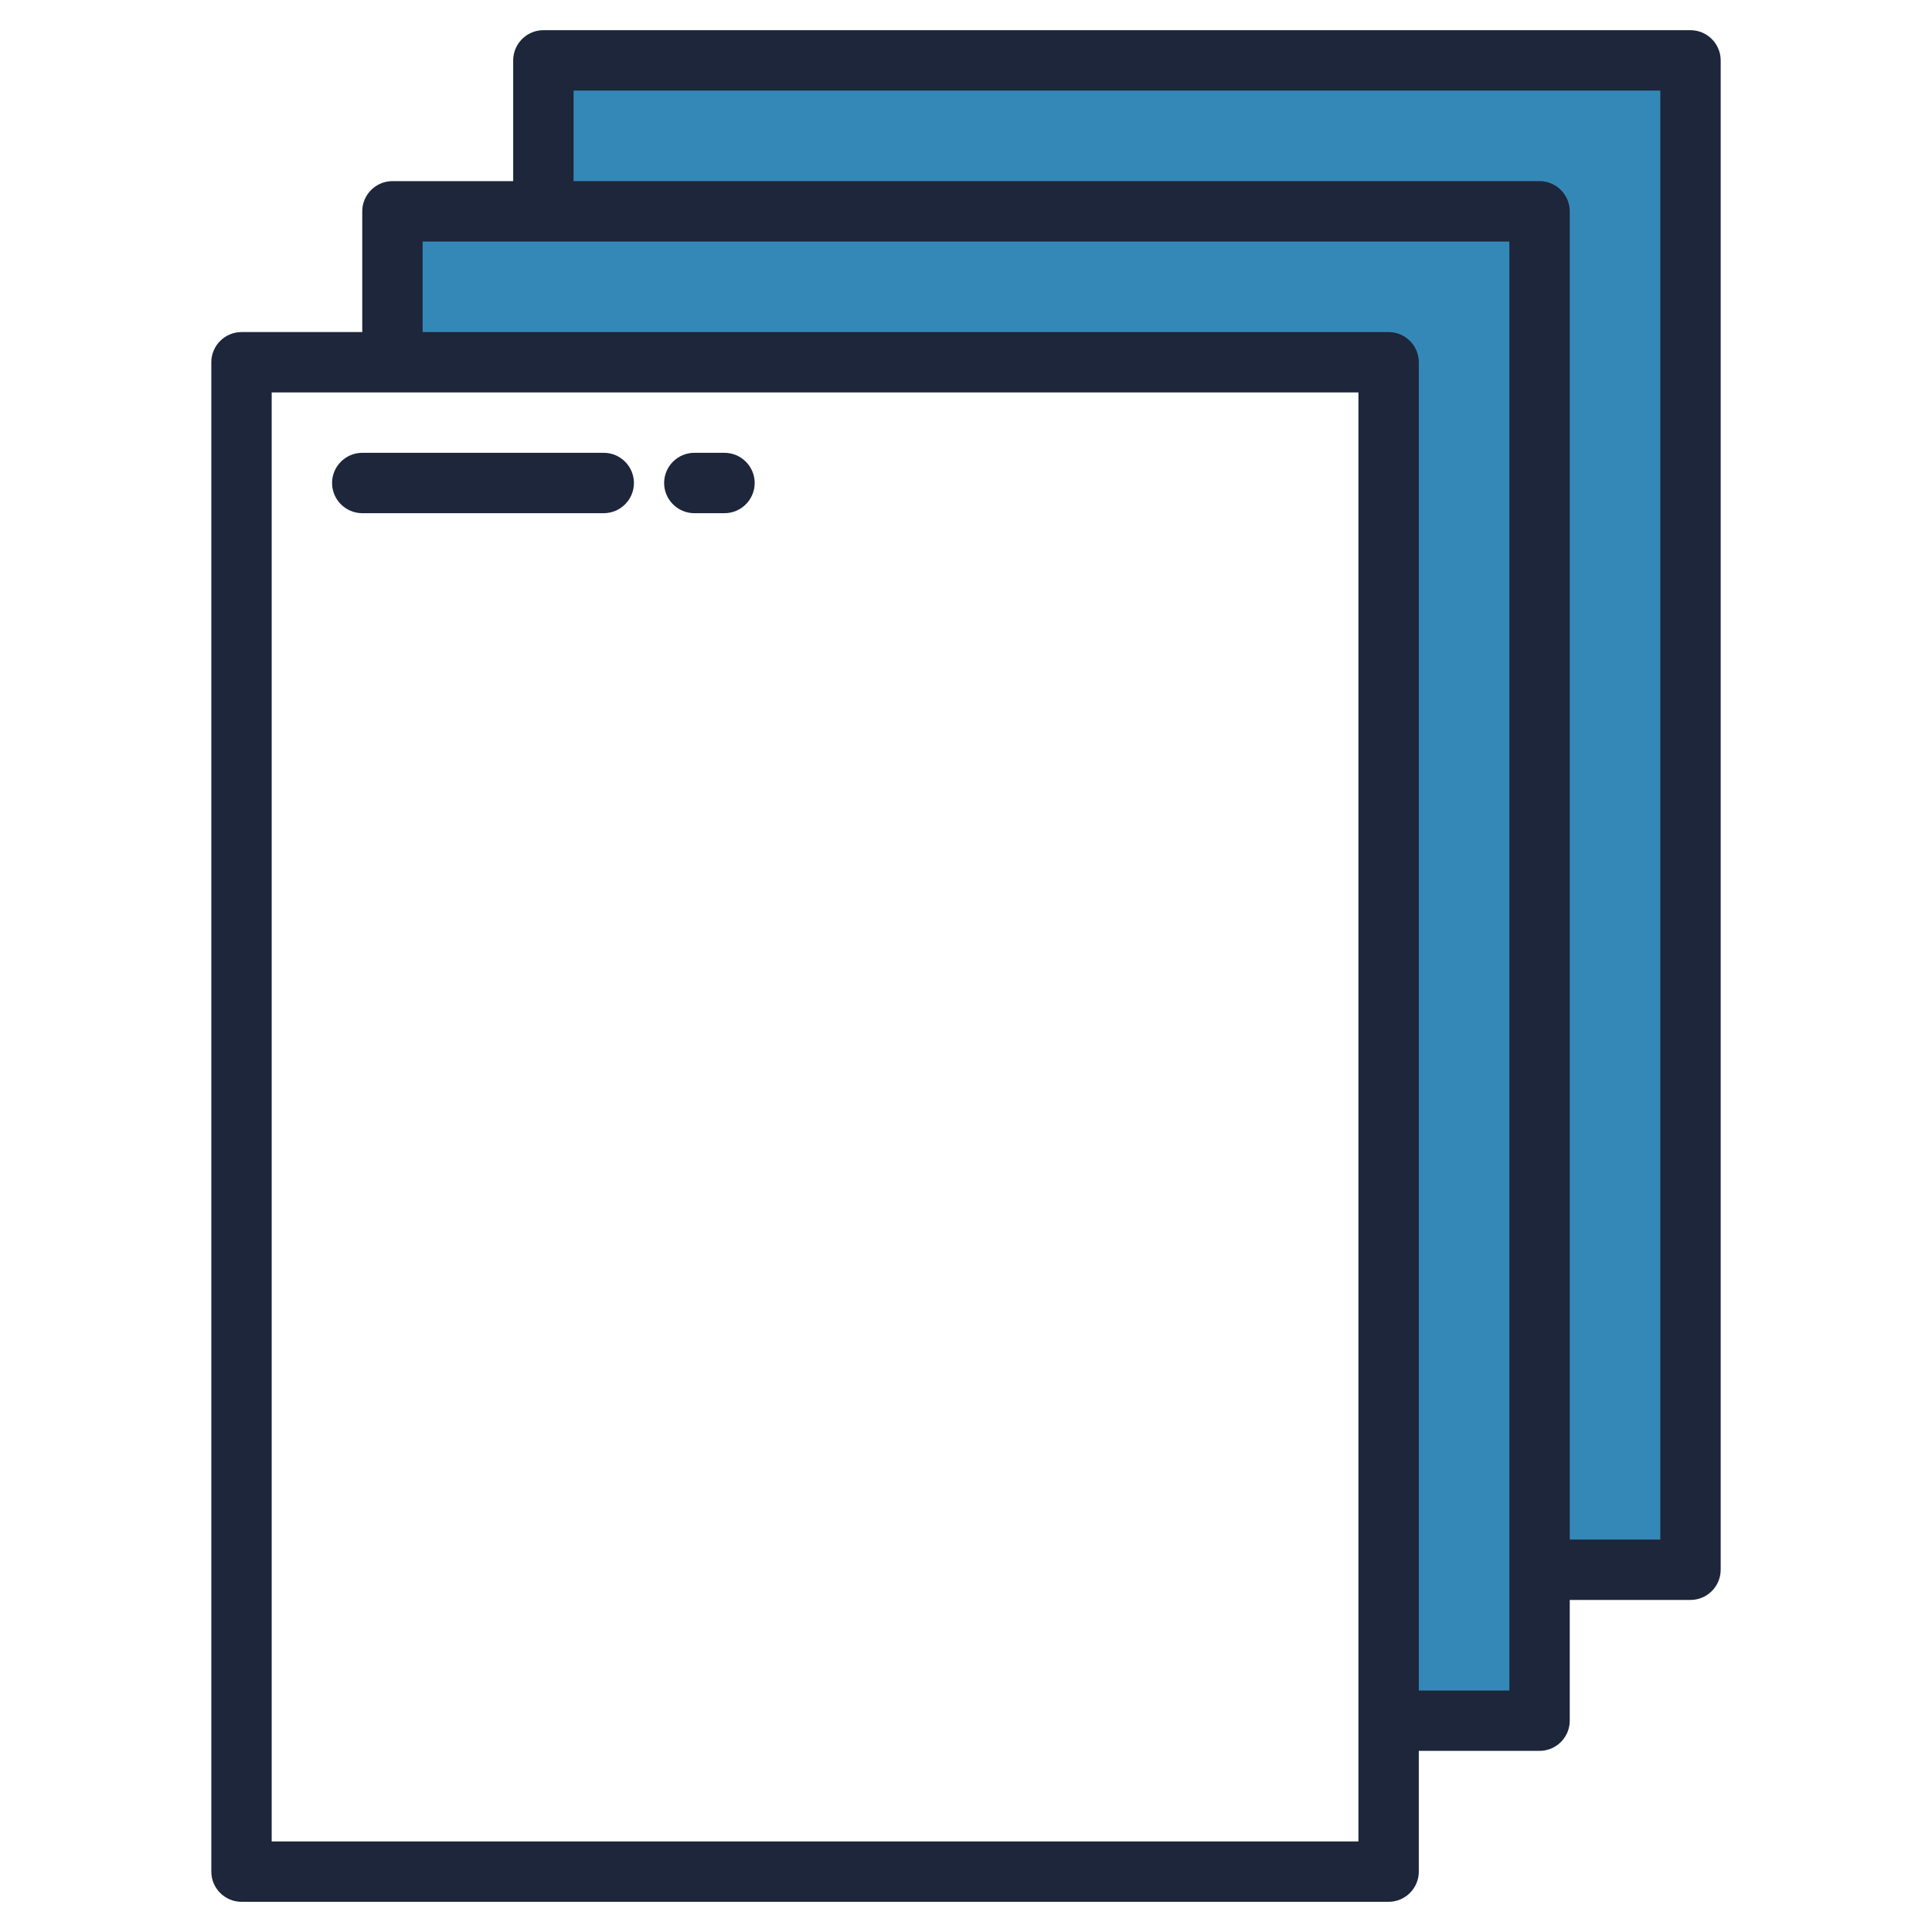 <?xml version="1.0" encoding="utf-8"?>
<!-- Generator: Adobe Illustrator 23.0.5, SVG Export Plug-In . SVG Version: 6.00 Build 0)  -->
<svg version="1.1" id="Layer_1" xmlns="http://www.w3.org/2000/svg" xmlns:xlink="http://www.w3.org/1999/xlink" x="0px" y="0px"
	 viewBox="0 0 512 512" style="enable-background:new 0 0 512 512;" xml:space="preserve">
<style type="text/css">
	.st0{fill:#3488B7;}
	.st1{fill:#1D263A;}
</style>
<g>
	<path class="st0" d="M448,16v400h-32l-8-10.8l-40-54.1V96H179.5l-29.6-40l-5.9-8V16H448z"/>
	<path class="st0" d="M104,56v32l5.9,8H368v349.2l8,10.8h32V56H104z"/>
</g>
<g>
	<path class="st1" d="M448,8H144c-4.4,0-8,3.6-8,8v32h-32c-4.4,0-8,3.6-8,8v32H64c-4.4,0-8,3.6-8,8v400c0,4.4,3.6,8,8,8h304
		c4.4,0,8-3.6,8-8v-32h32c4.4,0,8-3.6,8-8v-32h32c4.4,0,8-3.6,8-8V16C456,11.6,452.4,8,448,8z M360,488H72V104h288V488z M400,448
		h-24V96c0-4.4-3.6-8-8-8H112V64h288V448z M440,408h-24V56c0-4.4-3.6-8-8-8H152V24h288V408z"/>
	<path class="st1" d="M96,136h64c4.4,0,8-3.6,8-8c0-4.4-3.6-8-8-8H96c-4.4,0-8,3.6-8,8C88,132.4,91.6,136,96,136z"/>
	<path class="st1" d="M184,136h8c4.4,0,8-3.6,8-8c0-4.4-3.6-8-8-8h-8c-4.4,0-8,3.6-8,8C176,132.4,179.6,136,184,136z"/>
</g>
</svg>
